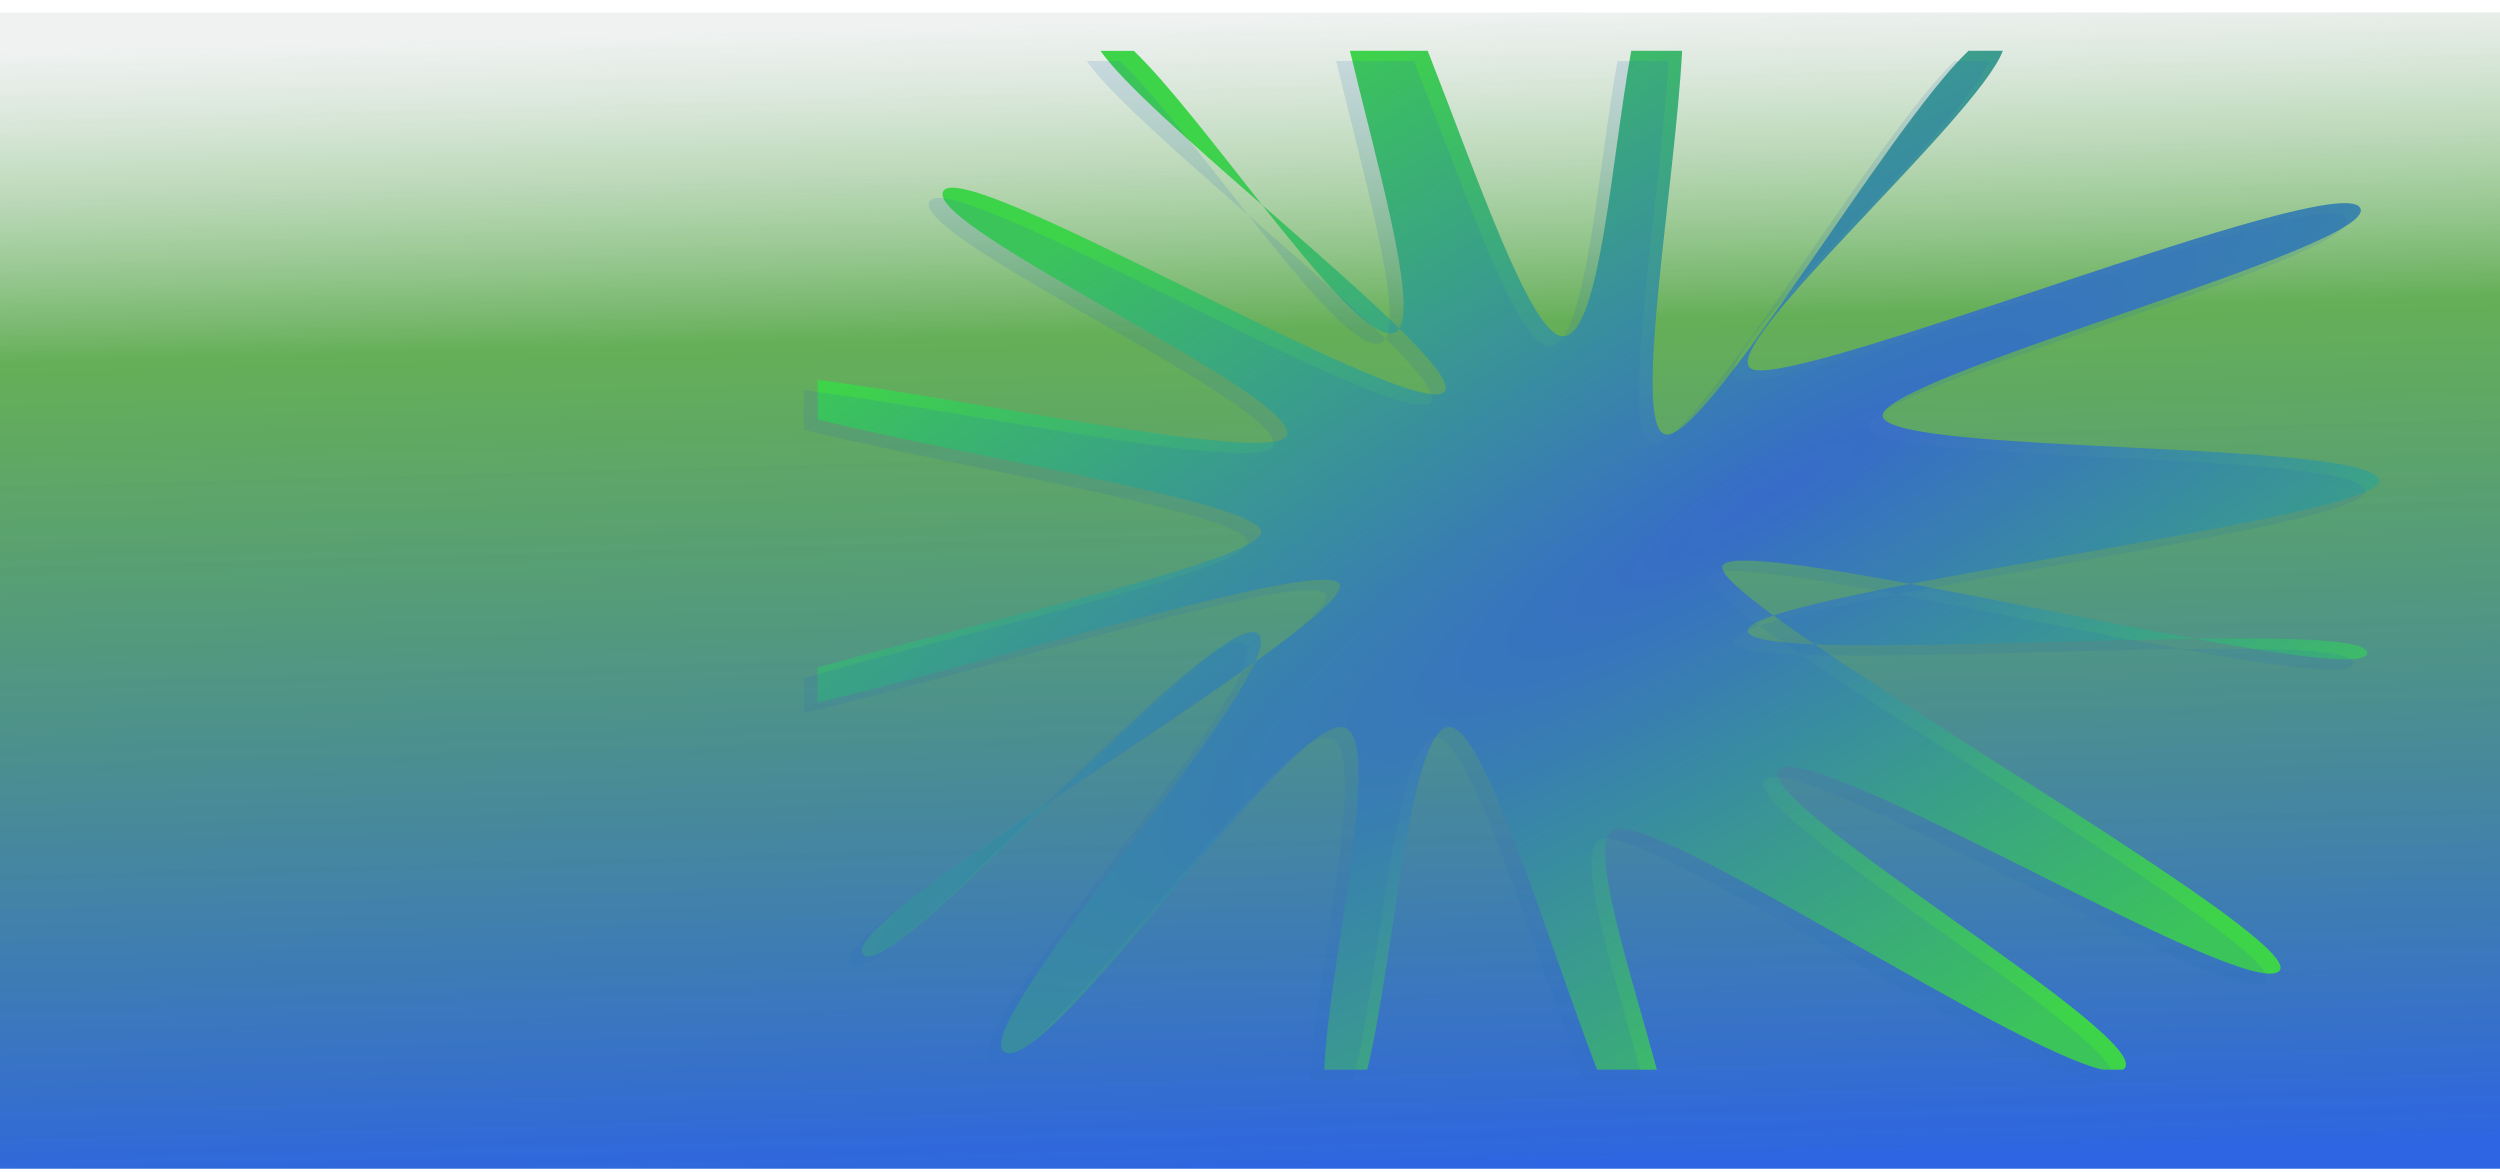 <?xml version="1.0" encoding="UTF-8" standalone="no"?>
<!-- Created with Inkscape (http://www.inkscape.org/) -->

<svg
   xmlns:dc="http://purl.org/dc/elements/1.1/"
   xmlns:cc="http://creativecommons.org/ns#"
   xmlns:rdf="http://www.w3.org/1999/02/22-rdf-syntax-ns#"
   xmlns:svg="http://www.w3.org/2000/svg"
   xmlns="http://www.w3.org/2000/svg"
   xmlns:xlink="http://www.w3.org/1999/xlink"
   xmlns:sodipodi="http://sodipodi.sourceforge.net/DTD/sodipodi-0.dtd"
   xmlns:inkscape="http://www.inkscape.org/namespaces/inkscape"
   width="1600"
   height="750"
   id="svg2"
   version="1.1"
   inkscape:version="0.48.4 r9939"
   sodipodi:docname="sectionIntroPhoto.svg"
   inkscape:export-filename="/home/dmike/Development/web-developing/agenzia90/www/public_html/resources/sectionIntroPhoto.png"
   inkscape:export-xdpi="120"
   inkscape:export-ydpi="120">
  <defs
     id="defs4">
    <linearGradient
       id="linearGradient3840">
      <stop
         style="stop-color:#2e65e2;stop-opacity:1;"
         offset="0"
         id="stop3842" />
      <stop
         id="stop3848"
         offset="0.73"
         style="stop-color:#3d9b2d;stop-opacity:0.796" />
      <stop
         style="stop-color:#dce2e1;stop-opacity:0.451"
         offset="1"
         id="stop3844" />
    </linearGradient>
    <inkscape:path-effect
       effect="spiro"
       id="path-effect5734"
       is_visible="true" />
    <inkscape:path-effect
       effect="spiro"
       id="path-effect5347"
       is_visible="true" />
    <inkscape:path-effect
       is_visible="true"
       id="path-effect5343"
       effect="spiro" />
    <inkscape:path-effect
       effect="spiro"
       id="path-effect5339"
       is_visible="true" />
    <inkscape:path-effect
       effect="spiro"
       id="path-effect5335"
       is_visible="true" />
    <inkscape:path-effect
       effect="spiro"
       id="path-effect5331"
       is_visible="true" />
    <inkscape:path-effect
       effect="spiro"
       id="path-effect5327"
       is_visible="true" />
    <inkscape:path-effect
       effect="spiro"
       id="path-effect5323"
       is_visible="true" />
    <linearGradient
       inkscape:collect="always"
       id="linearGradient5276">
      <stop
         style="stop-color:#4aaf70;stop-opacity:1"
         offset="0"
         id="stop5278" />
      <stop
         style="stop-color:#4269ae;stop-opacity:1"
         offset="1"
         id="stop5280" />
    </linearGradient>
    <linearGradient
       inkscape:collect="always"
       id="linearGradient5096">
      <stop
         style="stop-color:#3a6bcc;stop-opacity:1"
         offset="0"
         id="stop5098" />
      <stop
         style="stop-color:#3ed449;stop-opacity:1"
         offset="1"
         id="stop5100" />
    </linearGradient>
    <linearGradient
       id="linearGradient4703">
      <stop
         style="stop-color:#2bb428;stop-opacity:0.829"
         offset="0"
         id="stop4705" />
      <stop
         id="stop4711"
         offset="0.528"
         style="stop-color:#3427a9;stop-opacity:0.564" />
      <stop
         style="stop-color:#2bb428;stop-opacity:0.824"
         offset="1"
         id="stop4707" />
    </linearGradient>
    <linearGradient
       id="linearGradient3823">
      <stop
         id="stop3825"
         offset="0"
         style="stop-color:#fafcfe;stop-opacity:1" />
      <stop
         style="stop-color:#fdffff;stop-opacity:0.345"
         offset="0.364"
         id="stop3827" />
      <stop
         id="stop3829"
         offset="1"
         style="stop-color:#0a060a;stop-opacity:0.451" />
    </linearGradient>
    <linearGradient
       id="linearGradient3810">
      <stop
         style="stop-color:#fafcfe;stop-opacity:1"
         offset="0"
         id="stop3812" />
      <stop
         id="stop3818"
         offset="0.424"
         style="stop-color:#fdffff;stop-opacity:0.345" />
      <stop
         style="stop-color:#0a060a;stop-opacity:0.451"
         offset="1"
         id="stop3814" />
    </linearGradient>
    <linearGradient
       id="linearGradient4105">
      <stop
         style="stop-color:#f5f1f8;stop-opacity:0.633"
         offset="0"
         id="stop4107" />
      <stop
         id="stop4113"
         offset="0.157"
         style="stop-color:#f4f5f9;stop-opacity:0.724" />
      <stop
         style="stop-color:#6896f9;stop-opacity:1"
         offset="1"
         id="stop4109" />
    </linearGradient>
    <linearGradient
       id="linearGradient4081">
      <stop
         style="stop-color:#3a3ca3;stop-opacity:1;"
         offset="0"
         id="stop4083" />
      <stop
         style="stop-color:#10ebe7;stop-opacity:1"
         offset="1"
         id="stop4085" />
    </linearGradient>
    <filter
       color-interpolation-filters="sRGB"
       id="filter3121">
      <feFlood
         result="flood"
         flood-color="rgb(0,0,0)"
         flood-opacity="0.5"
         id="feFlood3123" />
      <feComposite
         in2="SourceGraphic"
         operator="in"
         in="flood"
         result="composite1"
         id="feComposite3125" />
      <feGaussianBlur
         result="blur"
         stdDeviation="2"
         id="feGaussianBlur3127" />
      <feOffset
         result="offset"
         dy="4"
         dx="4"
         id="feOffset3129" />
      <feComposite
         in2="offset"
         operator="over"
         in="SourceGraphic"
         result="composite2"
         id="feComposite3131" />
    </filter>
    <radialGradient
       inkscape:collect="always"
       xlink:href="#linearGradient5096"
       id="radialGradient5102"
       cx="566.472"
       cy="328.91"
       fx="566.472"
       fy="328.91"
       r="263.213"
       gradientTransform="matrix(1.121,1.012,-5.771,3.545,2396.293,-1120.255)"
       gradientUnits="userSpaceOnUse" />
    <filter
       inkscape:collect="always"
       id="filter5116">
      <feGaussianBlur
         inkscape:collect="always"
         stdDeviation="3.252"
         id="feGaussianBlur5118" />
    </filter>
    <filter
       color-interpolation-filters="sRGB"
       id="filter3121-7">
      <feFlood
         result="flood"
         flood-color="rgb(0,0,0)"
         flood-opacity="0.5"
         id="feFlood3123-6" />
      <feComposite
         in2="SourceGraphic"
         operator="in"
         in="flood"
         result="composite1"
         id="feComposite3125-9" />
      <feGaussianBlur
         result="blur"
         stdDeviation="2"
         id="feGaussianBlur3127-1" />
      <feOffset
         result="offset"
         dy="4"
         dx="4"
         id="feOffset3129-7" />
      <feComposite
         in2="offset"
         operator="over"
         in="SourceGraphic"
         result="composite2"
         id="feComposite3131-1" />
    </filter>
    <radialGradient
       inkscape:collect="always"
       xlink:href="#linearGradient5276"
       id="radialGradient5288"
       cx="101.459"
       cy="50.106"
       fx="101.459"
       fy="50.106"
       r="40.428"
       gradientTransform="matrix(1.315,0.284,-0.222,1.21,-20.901,-39.374)"
       gradientUnits="userSpaceOnUse" />
    <radialGradient
       inkscape:collect="always"
       xlink:href="#linearGradient5276"
       id="radialGradient5306"
       gradientUnits="userSpaceOnUse"
       gradientTransform="matrix(1.315,0.284,-0.222,1.21,-20.901,-39.374)"
       cx="101.459"
       cy="50.106"
       fx="101.459"
       fy="50.106"
       r="40.428" />
    <radialGradient
       inkscape:collect="always"
       xlink:href="#linearGradient5276"
       id="radialGradient5308"
       gradientUnits="userSpaceOnUse"
       gradientTransform="matrix(1.315,0.284,-0.222,1.21,-20.901,-39.374)"
       cx="101.459"
       cy="50.106"
       fx="101.459"
       fy="50.106"
       r="40.428" />
    <radialGradient
       inkscape:collect="always"
       xlink:href="#linearGradient5276"
       id="radialGradient5310"
       gradientUnits="userSpaceOnUse"
       gradientTransform="matrix(1.315,0.284,-0.222,1.21,-20.901,-39.374)"
       cx="101.459"
       cy="50.106"
       fx="101.459"
       fy="50.106"
       r="40.428" />
    <radialGradient
       inkscape:collect="always"
       xlink:href="#linearGradient5276"
       id="radialGradient5312"
       gradientUnits="userSpaceOnUse"
       gradientTransform="matrix(1.315,0.284,-0.222,1.21,-20.901,-39.374)"
       cx="101.459"
       cy="50.106"
       fx="101.459"
       fy="50.106"
       r="40.428" />
    <radialGradient
       inkscape:collect="always"
       xlink:href="#linearGradient5276"
       id="radialGradient5314"
       gradientUnits="userSpaceOnUse"
       gradientTransform="matrix(1.315,0.284,-0.222,1.21,-20.901,-39.374)"
       cx="101.459"
       cy="50.106"
       fx="101.459"
       fy="50.106"
       r="40.428" />
    <linearGradient
       inkscape:collect="always"
       xlink:href="#linearGradient3840"
       id="linearGradient3846"
       x1="878.888"
       y1="750"
       x2="858.913"
       y2="10"
       gradientUnits="userSpaceOnUse"
       gradientTransform="matrix(1.001,0,0,1,0.003,0)" />
  </defs>
  <sodipodi:namedview
     id="base"
     pagecolor="#ffffff"
     bordercolor="#666666"
     borderopacity="1.0"
     inkscape:pageopacity="0.0"
     inkscape:pageshadow="2"
     inkscape:zoom="0.49497475"
     inkscape:cx="739.82418"
     inkscape:cy="423.20023"
     inkscape:document-units="px"
     inkscape:current-layer="layer3"
     showgrid="true"
     inkscape:window-width="1535"
     inkscape:window-height="876"
     inkscape:window-x="65"
     inkscape:window-y="24"
     inkscape:window-maximized="1">
    <inkscape:grid
       type="xygrid"
       id="grid2985"
       empspacing="5"
       visible="true"
       enabled="true"
       snapvisiblegridlinesonly="true" />
  </sodipodi:namedview>
  <g
     inkscape:groupmode="layer"
     id="layer3"
     inkscape:label="sfondo">
    <path
       style="fill:#2c1623;fill-opacity:1;stroke:#000000;stroke-width:1px;stroke-linecap:butt;stroke-linejoin:miter;stroke-opacity:1"
       d="m -692.756,381.429 -300,360 300,-360 z m -800,20 -320,340 320,-340 z"
       id="path5736"
       inkscape:connector-curvature="0" />
    <rect
       style="fill:url(#linearGradient3846);fill-opacity:1;fill-rule:nonzero;stroke:none"
       id="rect6122"
       width="1602.02"
       height="740"
       x="-2.02"
       y="7.98" />
  </g>
  <g
     inkscape:label="splash"
     inkscape:groupmode="layer"
     id="layer1"
     transform="translate(0,-302.362)"
     sodipodi:insensitive="true">
    <path
       style="fill:url(#radialGradient5102);fill-opacity:1;fill-rule:nonzero;stroke:none"
       d="m 704.348,334.9 c 13.617,19.877 57.951,58.862 103.361,98.573 -29.737,-37.549 -60.603,-78.092 -82.06,-98.573 l -21.301,0 z m 103.361,98.573 c 36.404,45.968 71.095,87.413 84.79,81.827 1.22,-0.498 2.211,-1.422 3.026,-2.695 -22.741,-22.322 -55.517,-50.887 -87.816,-79.132 z m 87.816,79.132 c 22.094,21.686 34.707,37.468 27.947,41.223 -26.666,14.81 -305.677,-151.831 -319.697,-129.236 -14.02,22.595 233.111,132.878 219.599,156.851 -9.876,17.52 -198.878,-22.907 -300.116,-36.009 l 0,25.45 c 98.644,24.085 279.195,52.766 283.858,71.179 4.532,17.893 -179.145,57.628 -283.858,87.527 l 0,22.401 c 114.541,-26.558 328.614,-94.004 334.175,-75.421 2.016,6.739 -20.532,25.364 -54.114,49.353 C 776.901,785.592 618.311,964.662 643.292,975.955 672.145,988.999 828.872,756.074 860.755,768.073 c 24.649,9.276 -10.572,151.862 -13.232,218.884 l 27.472,0 c 17.064,-68.936 26.833,-217.876 52.155,-219.37 22.221,-1.311 61.34,131.083 94.936,219.37 l 38.33,0 c -17.429,-64.659 -45.258,-147.442 -27.235,-154.111 27.139,-10.043 251.427,139.819 312.458,154.111 l 13.054,0 c 27.431,-16.95 -245.815,-175.68 -219.539,-192.639 26.295,-16.972 301.111,150.974 319.756,129.236 13.828,-16.123 -192.715,-137.376 -297.565,-208.81 -26.224,-1.073 -42.845,-3.611 -42.78,-8.66 0.04,-2.964 6.039,-6.24 16.436,-9.765 -21.295,-15.573 -34.011,-26.968 -32.693,-31.547 2.452,-8.52 54.301,-0.977 120.391,11.267 122.157,-23.361 307.3,-50.224 299.879,-66.982 -11.032,-24.912 -305.832,-15.876 -317.383,-39.412 -11.551,-23.536 321.364,-110.092 305.16,-134.45 -16.204,-24.358 -363.2,117.542 -389.593,103.168 -23.482,-12.789 145.156,-160.952 161.035,-203.464 l -22.013,0 c -52.713,50.266 -170.942,255.658 -194.797,245.173 -20.09,-8.831 7.143,-160.64 11.57,-245.173 l -32.575,0 c -12.682,69.914 -19.918,180.925 -43.136,182.654 -20.48,1.525 -54.971,-100.947 -87.104,-182.654 l -49.782,0 c 17.241,72.081 42.802,160.155 31.566,177.705 z m 327.173,163.434 c -37.784,7.226 -69.553,14.129 -87.697,20.28 7.704,5.634 16.643,11.814 26.345,18.424 57.758,2.364 162.714,-2.441 243.451,-3.579 -56.188,-10.245 -124.532,-24.461 -182.099,-35.126 z m 182.099,35.126 c 62.058,11.315 109.214,17.805 110.245,9.279 1.06,-8.776 -47.17,-10.167 -110.245,-9.279 z m -601.478,14.757 c 4.095,-9.248 5.034,-15.63 1.602,-18.071 -12.854,-9.142 -72.254,48.616 -130.359,105.377 44.781,-30.115 92.991,-61.757 128.757,-87.306 z m -128.757,87.306 c -69.236,46.56 -129.95,89.338 -122.289,99.722 8.589,11.642 64.788,-43.55 122.289,-99.722 z"
       id="rect5053"
       inkscape:connector-curvature="0" />
    <path
       inkscape:connector-curvature="0"
       id="path5114"
       d="m 577.196,329.042 c 9.346,18.739 39.775,55.493 70.942,92.93 -20.41,-35.399 -41.595,-73.622 -56.322,-92.93 l -14.62,0 z m 70.942,92.93 c 24.986,43.336 48.796,82.409 58.195,77.143 0.837,-0.469 1.518,-1.341 2.077,-2.541 -15.608,-21.044 -38.104,-47.974 -60.272,-74.602 z m 60.272,74.602 c 15.164,20.445 23.821,35.324 19.181,38.863 -18.302,13.962 -209.801,-143.139 -219.424,-121.838 -9.623,21.301 159.996,125.272 150.721,147.872 -6.778,16.517 -136.5,-21.596 -205.985,-33.948 l 0,23.993 c 67.704,22.706 191.625,49.745 194.826,67.105 3.11,16.868 -122.956,54.329 -194.826,82.517 l 0,21.119 c 78.615,-25.037 225.544,-88.623 229.361,-71.103 1.384,6.353 -14.092,23.912 -37.141,46.528 -18.132,56.254 -126.98,225.074 -109.834,235.72 19.803,12.297 127.373,-207.294 149.255,-195.982 16.918,8.745 -7.256,143.168 -9.082,206.354 l 18.855,0 c 11.712,-64.989 18.417,-205.404 35.797,-206.812 15.251,-1.236 42.101,123.579 65.159,206.812 l 26.308,0 c -11.962,-60.958 -31.063,-139.001 -18.693,-145.289 18.627,-9.468 172.567,131.815 214.455,145.289 l 8.96,0 C 1045.133,927.793 857.591,778.149 875.625,762.161 c 18.048,-16.001 206.667,142.332 219.464,121.838 9.491,-15.2 -132.27,-129.512 -204.233,-196.857 -17.999,-1.012 -29.407,-3.404 -29.362,-8.164 0.027,-2.794 4.145,-5.882 11.281,-9.206 -14.616,-14.681 -23.344,-25.424 -22.439,-29.741 1.683,-8.032 37.27,-0.921 82.63,10.622 83.842,-22.023 210.915,-47.349 205.822,-63.148 -7.572,-23.486 -209.908,-14.967 -217.835,-37.155 -7.928,-22.188 220.568,-103.789 209.446,-126.753 C 1119.276,400.633 881.115,534.411 863,520.859 846.883,508.802 962.628,369.121 973.527,329.042 l -15.109,0 c -36.18,47.389 -117.326,241.023 -133.699,231.138 -13.789,-8.325 4.903,-151.444 7.941,-231.138 l -22.358,0 c -8.704,65.912 -13.671,170.568 -29.607,172.198 -14.057,1.438 -37.729,-95.169 -59.784,-172.198 l -34.168,0 c 11.834,67.955 29.377,150.987 21.665,167.533 z M 932.965,650.653 c -25.933,6.812 -47.738,13.32 -60.191,19.119 5.287,5.311 11.423,11.138 18.082,17.37 39.642,2.228 111.678,-2.301 167.093,-3.374 -38.565,-9.658 -85.473,-23.061 -124.983,-33.115 z m 124.983,33.115 c 42.594,10.667 74.959,16.786 75.666,8.747 0.728,-8.274 -32.375,-9.585 -75.666,-8.747 z m -412.824,13.912 c 2.81,-8.719 3.455,-14.735 1.099,-17.037 -8.822,-8.618 -49.592,45.833 -89.472,99.345 30.736,-28.391 63.824,-58.221 88.372,-82.308 z m -88.372,82.308 c -47.52,43.895 -89.191,84.224 -83.933,94.013 5.895,10.976 44.467,-41.057 83.933,-94.013 z"
       style="opacity:0.389;fill:#2a6cba;fill-opacity:1;fill-rule:nonzero;stroke:none;filter:url(#filter5116)"
       transform="matrix(1.457,0,0,1.061,-145.448,-7.693)" />
  </g>
</svg>
